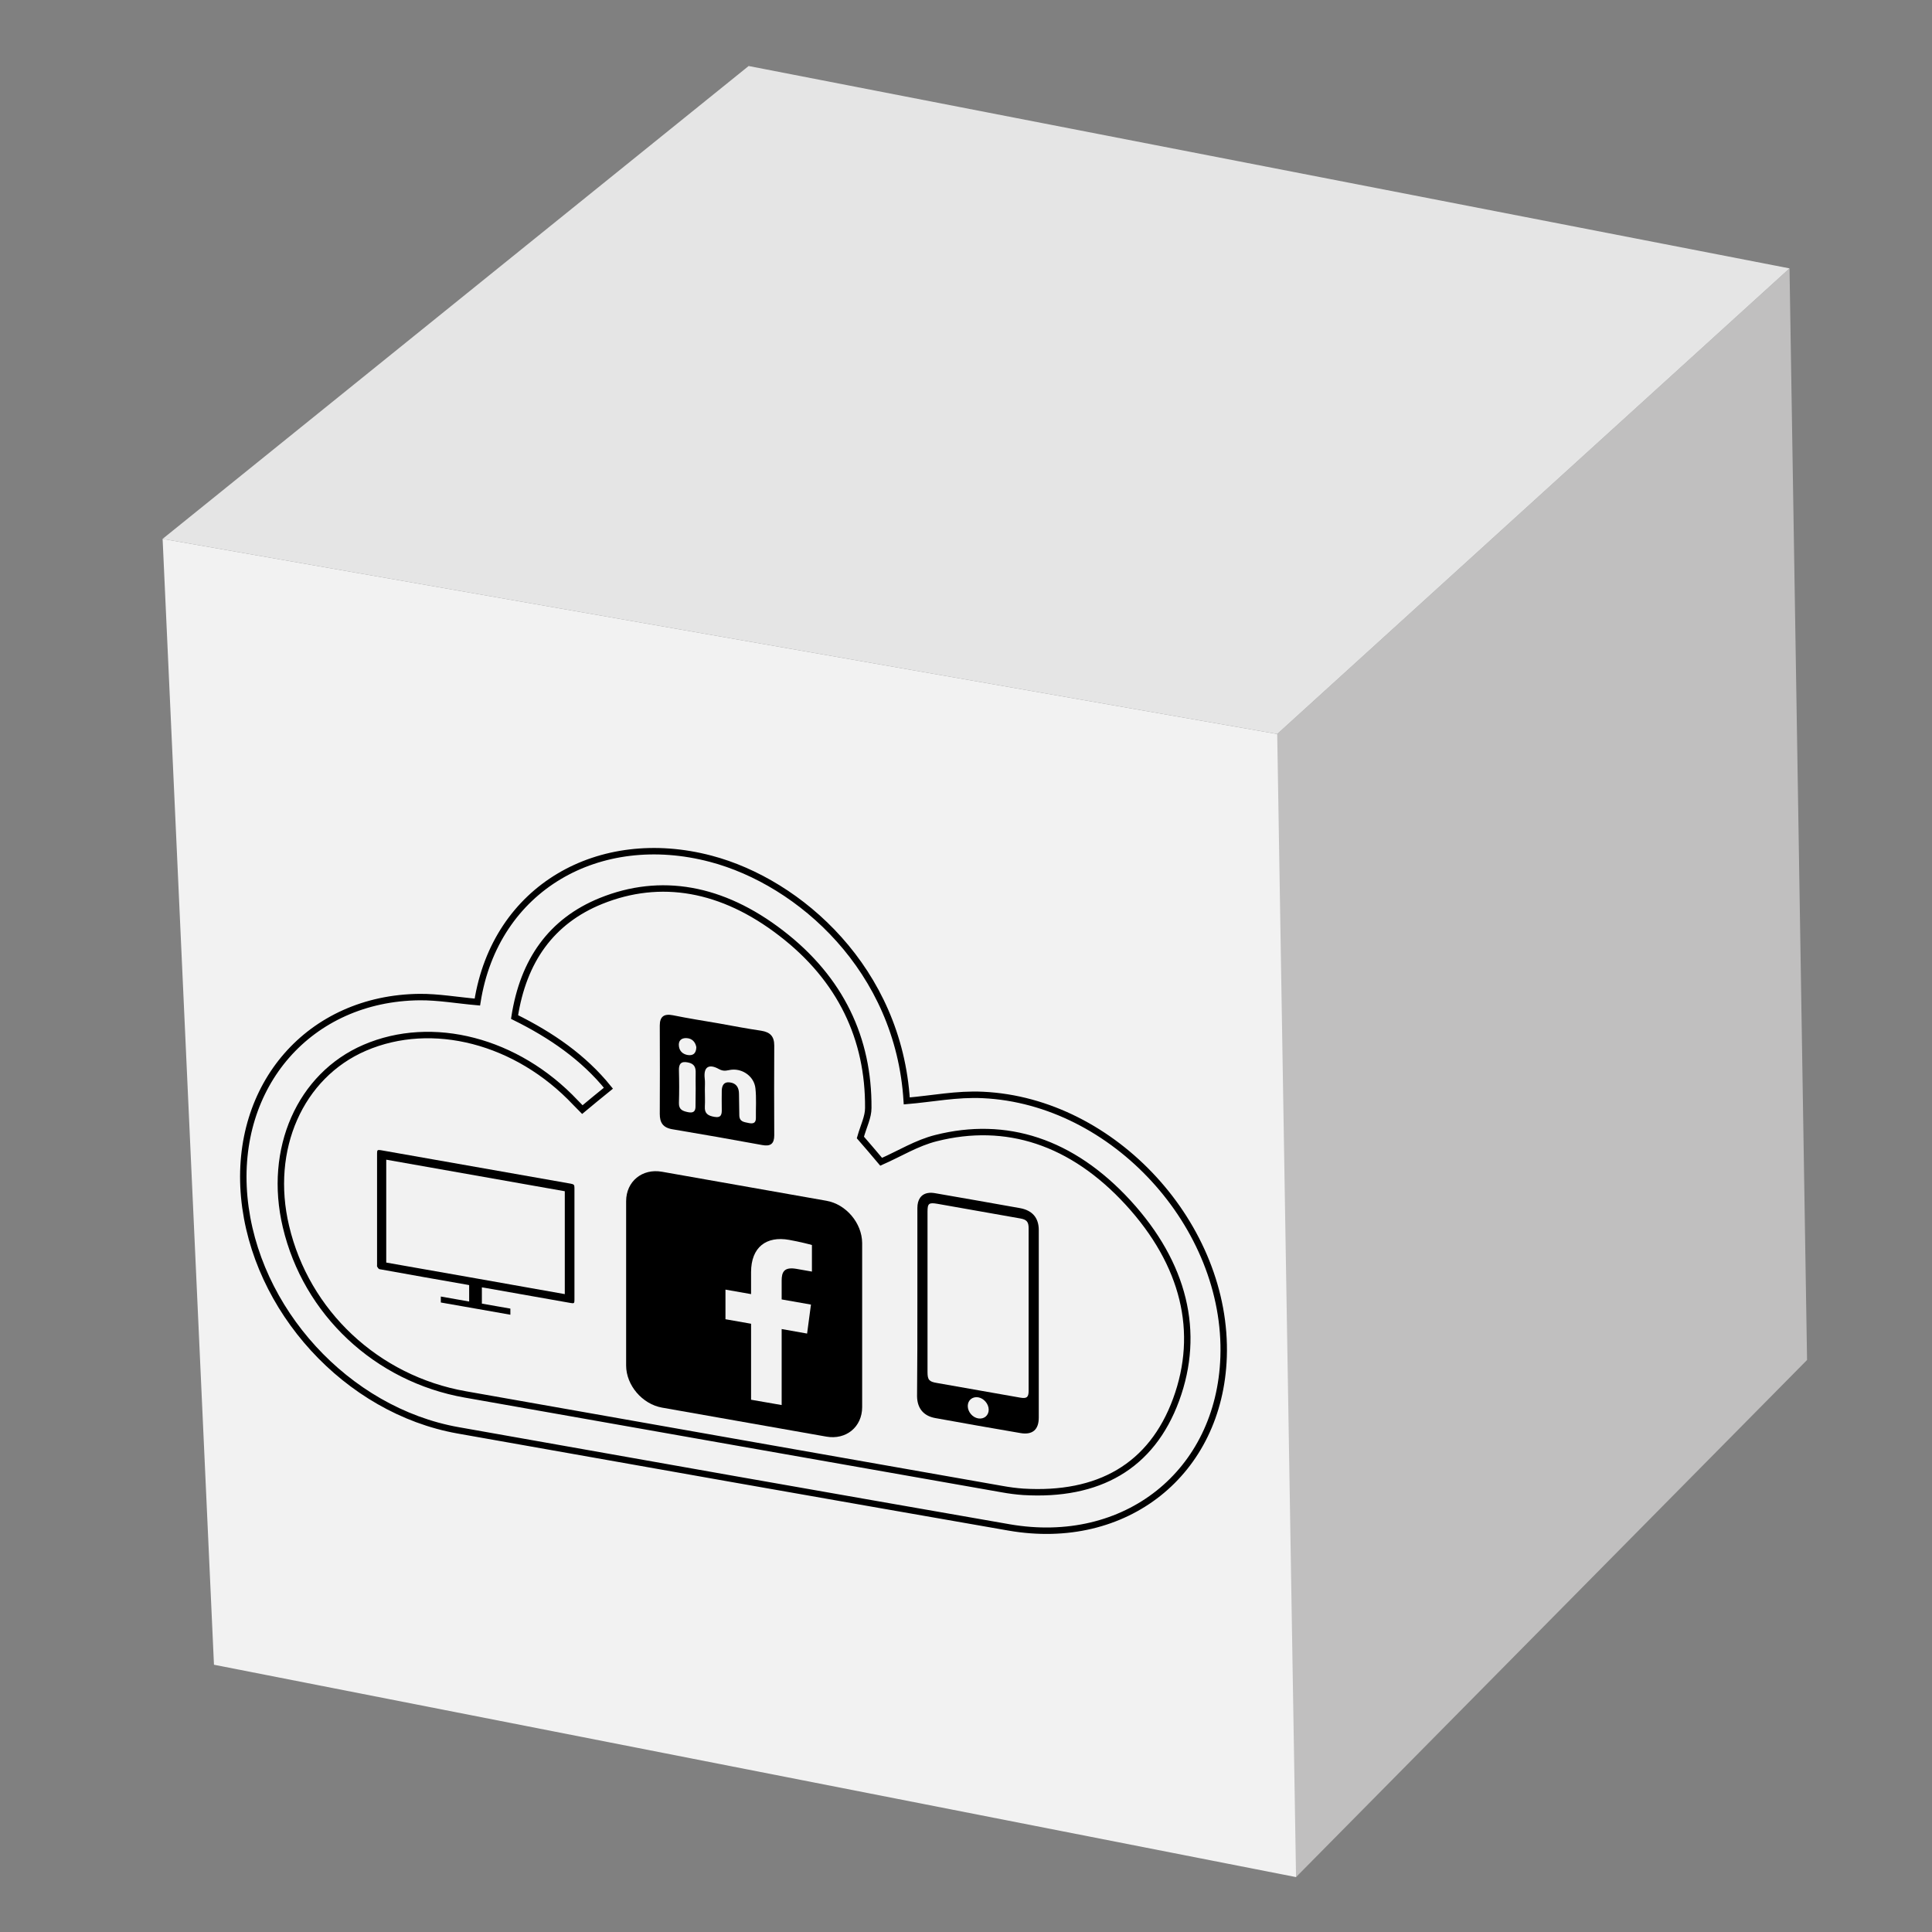 <?xml version="1.0" encoding="utf-8"?>
<!-- Generator: Adobe Illustrator 19.0.0, SVG Export Plug-In . SVG Version: 6.00 Build 0)  -->
<svg version="1.1" id="Layer_1" xmlns="http://www.w3.org/2000/svg" xmlns:xlink="http://www.w3.org/1999/xlink" x="0px" y="0px"
	 viewBox="0 0 1200 1200" style="enable-background:new 0 0 1200 1200;" xml:space="preserve">
<rect x="0" y="0" width="1200" height="1200" fill="#808080" stroke="none"/>
<style type="text/css">
	.st0{fill:#F2F2F2;}
	.st1{fill:#C0BFBF;}
	.st2{fill:#E5E5E5;}
	.st3{fill:none;stroke:#000000;stroke-width:4;stroke-miterlimit:10;}
</style>
<g id="XMLID_1_">
	<g id="XMLID_14892_">
		<polygon id="XMLID_14899_" class="st0" points="101,334.7 132.9,1034 805,1165.9 900.7,747.1 793.3,455.9 		"/>
		<polygon id="XMLID_14896_" class="st1" points="793.3,455.9 805,1165.9 1122.4,844.7 1111.5,166.7 		"/>
		<polygon id="XMLID_14893_" class="st2" points="101,334.7 793.3,455.9 1111.5,166.7 465,41 		"/>
	</g>
	<path id="XMLID_15787_" d="M446.2,635.6c8.9,1.6,17.7,3.3,26.6,4.6c5.6,0.9,8.1,3.5,8.1,9.2c-0.1,18.6-0.1,37.2,0,55.8
		c0,5.2-2.3,7-7.5,6c-18.6-3.4-37.2-6.7-55.8-9.8c-5.9-1-7.8-4.2-7.8-9.5c0.1-18.3,0.1-36.6,0-54.9c0-5.6,2.6-7.5,8.2-6.4
		C427.3,632.5,436.8,634,446.2,635.6z M437.8,676.6c0,3.5,0.2,7.1,0,10.6c-0.3,4.4,1.9,5.8,5.9,6.5c4.3,0.8,4.7-1.6,4.6-4.8
		c-0.1-3.8,0-7.7,0-11.5c0.1-3.3,1.4-5.6,5-5.1c4.2,0.5,5.7,3.4,5.7,7.2c0.1,4.4,0.1,8.8,0.2,13.3c0.1,4,3,4.1,5.7,4.7
		c2.7,0.6,4.6,0.2,4.6-3c-0.1-6.2,0.4-12.3-0.3-18.6c-0.8-7.1-7.6-12.1-14.6-11.5c-2.6,0.2-4.7,1.5-8.1-0.4
		c-5.9-3.3-9.6-1.6-8.8,5.7C438,671.9,437.8,674.3,437.8,676.6z M432.1,676.2c0-3.2-0.1-6.5,0-9.7c0.1-3.4-0.7-5.8-4.8-6.6
		c-4.3-0.9-5.7,0.9-5.6,4.9c0.2,6.8,0.2,13.6,0,20.3c-0.1,4.2,2.4,5,5.7,5.7c3.5,0.7,4.7-0.7,4.6-4
		C432,683.3,432.1,679.8,432.1,676.2z M432.5,650.4c-0.6-3.2-2.6-5.4-6-5.6c-3.3-0.2-5.3,1.6-4.8,5.1c0.4,3.1,2.5,4.9,5.5,5.4
		C430.6,655.8,432.4,654.2,432.5,650.4z"/>
	<g id="XMLID_15804_">
		<path id="XMLID_15806_" d="M569.8,808.8c0-19.5,0-39,0-58.5c0-5.2,2.3-8.6,6.6-9.3c1.5-0.3,3.3-0.1,4.9,0.2
			c17.4,3,34.9,6.1,52.3,9.2c7.6,1.4,11.6,6,11.6,13.6c0,38.8,0,77.6,0,116.5c0,7.5-3.9,10.9-11.4,9.6c-17.6-3-35.2-6.1-52.8-9.3
			c-7.4-1.3-11.3-6.1-11.4-13.6C569.8,847.8,569.8,828.3,569.8,808.8z M576.1,802.2c0,16.6,0,33.3,0,50c0,4.9,1,6,5.9,6.8
			c17.2,3,34.5,6.1,51.7,9.1c4,0.7,5.2-0.2,5.2-4.2c0-33.7,0-67.3,0-101c0-4-1.2-5.4-5.2-6.1c-17.2-3-34.3-6.1-51.5-9.1
			c-5.3-0.9-6.1-0.2-6.1,4.9C576.1,769.2,576.1,785.7,576.1,802.2z M607.6,881c3.6,0.6,6.5-1.8,6.5-5.4c0-3.6-3-7.1-6.5-7.7
			c-3.6-0.6-6.5,1.8-6.5,5.4C601.1,876.9,604,880.4,607.6,881z"/>
	</g>
	<g id="XMLID_15781_">
		<path id="XMLID_15783_" class="st3" d="M296.5,622.4c11.2-71.1,75.7-107.3,145-89c55.4,14.6,116.7,68.9,121.7,150.4
			c15.6-1.3,31.2-4.5,47.3-3.7c81.4,3.8,152.3,81.5,149.5,162.8c-2.5,71.8-60.8,118.4-133.3,105.8c-114.1-19.9-228.1-40-342.2-60.3
			c-69.1-12.3-126.3-75.1-132.8-144.9C145.3,674,192.3,620,260.6,619.3C272.1,619.2,284,621.3,296.5,622.4z M534.4,706.5
			c2.1-7.4,4.9-12.6,4.9-18.3c0.3-42.9-17-80.1-54.1-108.6c-36.7-28.3-75-34.9-111.9-20c-30.9,12.5-48.3,37.1-53.7,72.1
			c22.7,11.2,42.9,25.1,58.3,44.2c-5.7,4.6-10.8,8.8-16.2,13.3c-1.2-1.2-2.7-2.8-4.3-4.4c-36.3-38.5-88.9-52.1-130.9-34
			c-40.1,17.3-60.3,63-48.9,111c12.6,53.5,56.3,94.6,111.4,104.3c111.1,19.7,222.2,39.2,333.3,58.8c4.4,0.8,8.9,1.4,13.3,1.7
			c46.6,2.8,79.6-15.6,94.9-57.2c15.4-41.9,5.1-84.3-29.8-122.4c-34.9-38-75.8-51.1-119.3-40.1c-12,3-22.5,9.6-34.1,14.7
			C543,716.5,538,710.6,534.4,706.5z"/>
	</g>
	<path id="XMLID_15777_" d="M513.2,745.8l-102-18c-12.3-2.2-22.3,6-22.3,18.3v102c0,12.3,10,24,22.3,26.2l102,18
		c12.3,2.2,22.3-6,22.3-18.3V772C535.4,759.7,525.5,747.9,513.2,745.8z M504.3,789.8l-9.7-1.7c-7.6-1.3-9.1,2-9.1,7.3v11.7l18.2,3.2
		l-2.4,18l-15.8-2.8v47.2l-19-3.3v-47.2l-15.9-2.8V801l15.9,2.8v-13.6c0-15.7,9.6-22.6,23.6-20.1c6.7,1.2,12.5,2.7,14.2,3.2V789.8z"
		/>
	<g id="XMLID_15756_">
		<path id="XMLID_15757_" d="M299.3,799.6c0,3.4,0,6.7,0,10.1c5.9,1,11.7,2.1,17.7,3.1c0,1.3,0,2.5,0,3.8
			c-14.4-2.5-28.7-5.1-43.2-7.6c0-1.2,0-2.4,0-3.7c5.9,1,11.7,2.1,17.6,3.1c0-3.4,0-6.7,0-10.2c-0.5-0.1-1.1-0.2-1.6-0.3
			c-17.7-3.1-35.4-6.2-53-9.4c-0.5-0.1-1.1-0.1-1.5-0.4c-0.5-0.4-0.8-1-1.1-1.5c-0.1-0.2,0-0.6,0-0.8c0-23.2,0-46.3,0-69.5
			c0-2,0.3-2.2,2.3-1.9c39.3,6.9,78.7,13.9,118,20.8c2,0.4,2.3,0.7,2.3,2.7c0,23.1,0,46.2,0,69.4c0,2.2-0.2,2.4-2.4,2
			c-17.7-3.1-35.5-6.3-53.2-9.4C300.5,799.8,300,799.7,299.3,799.6z M239.9,720.3c0,21.2,0,42.7,0,63.9
			c38.3,6.7,72.6,12.8,110.9,19.6c0-21.2,0-42.7,0-63.9C312.6,733.1,278.2,727.1,239.9,720.3z"/>
	</g>
</g>
</svg>
